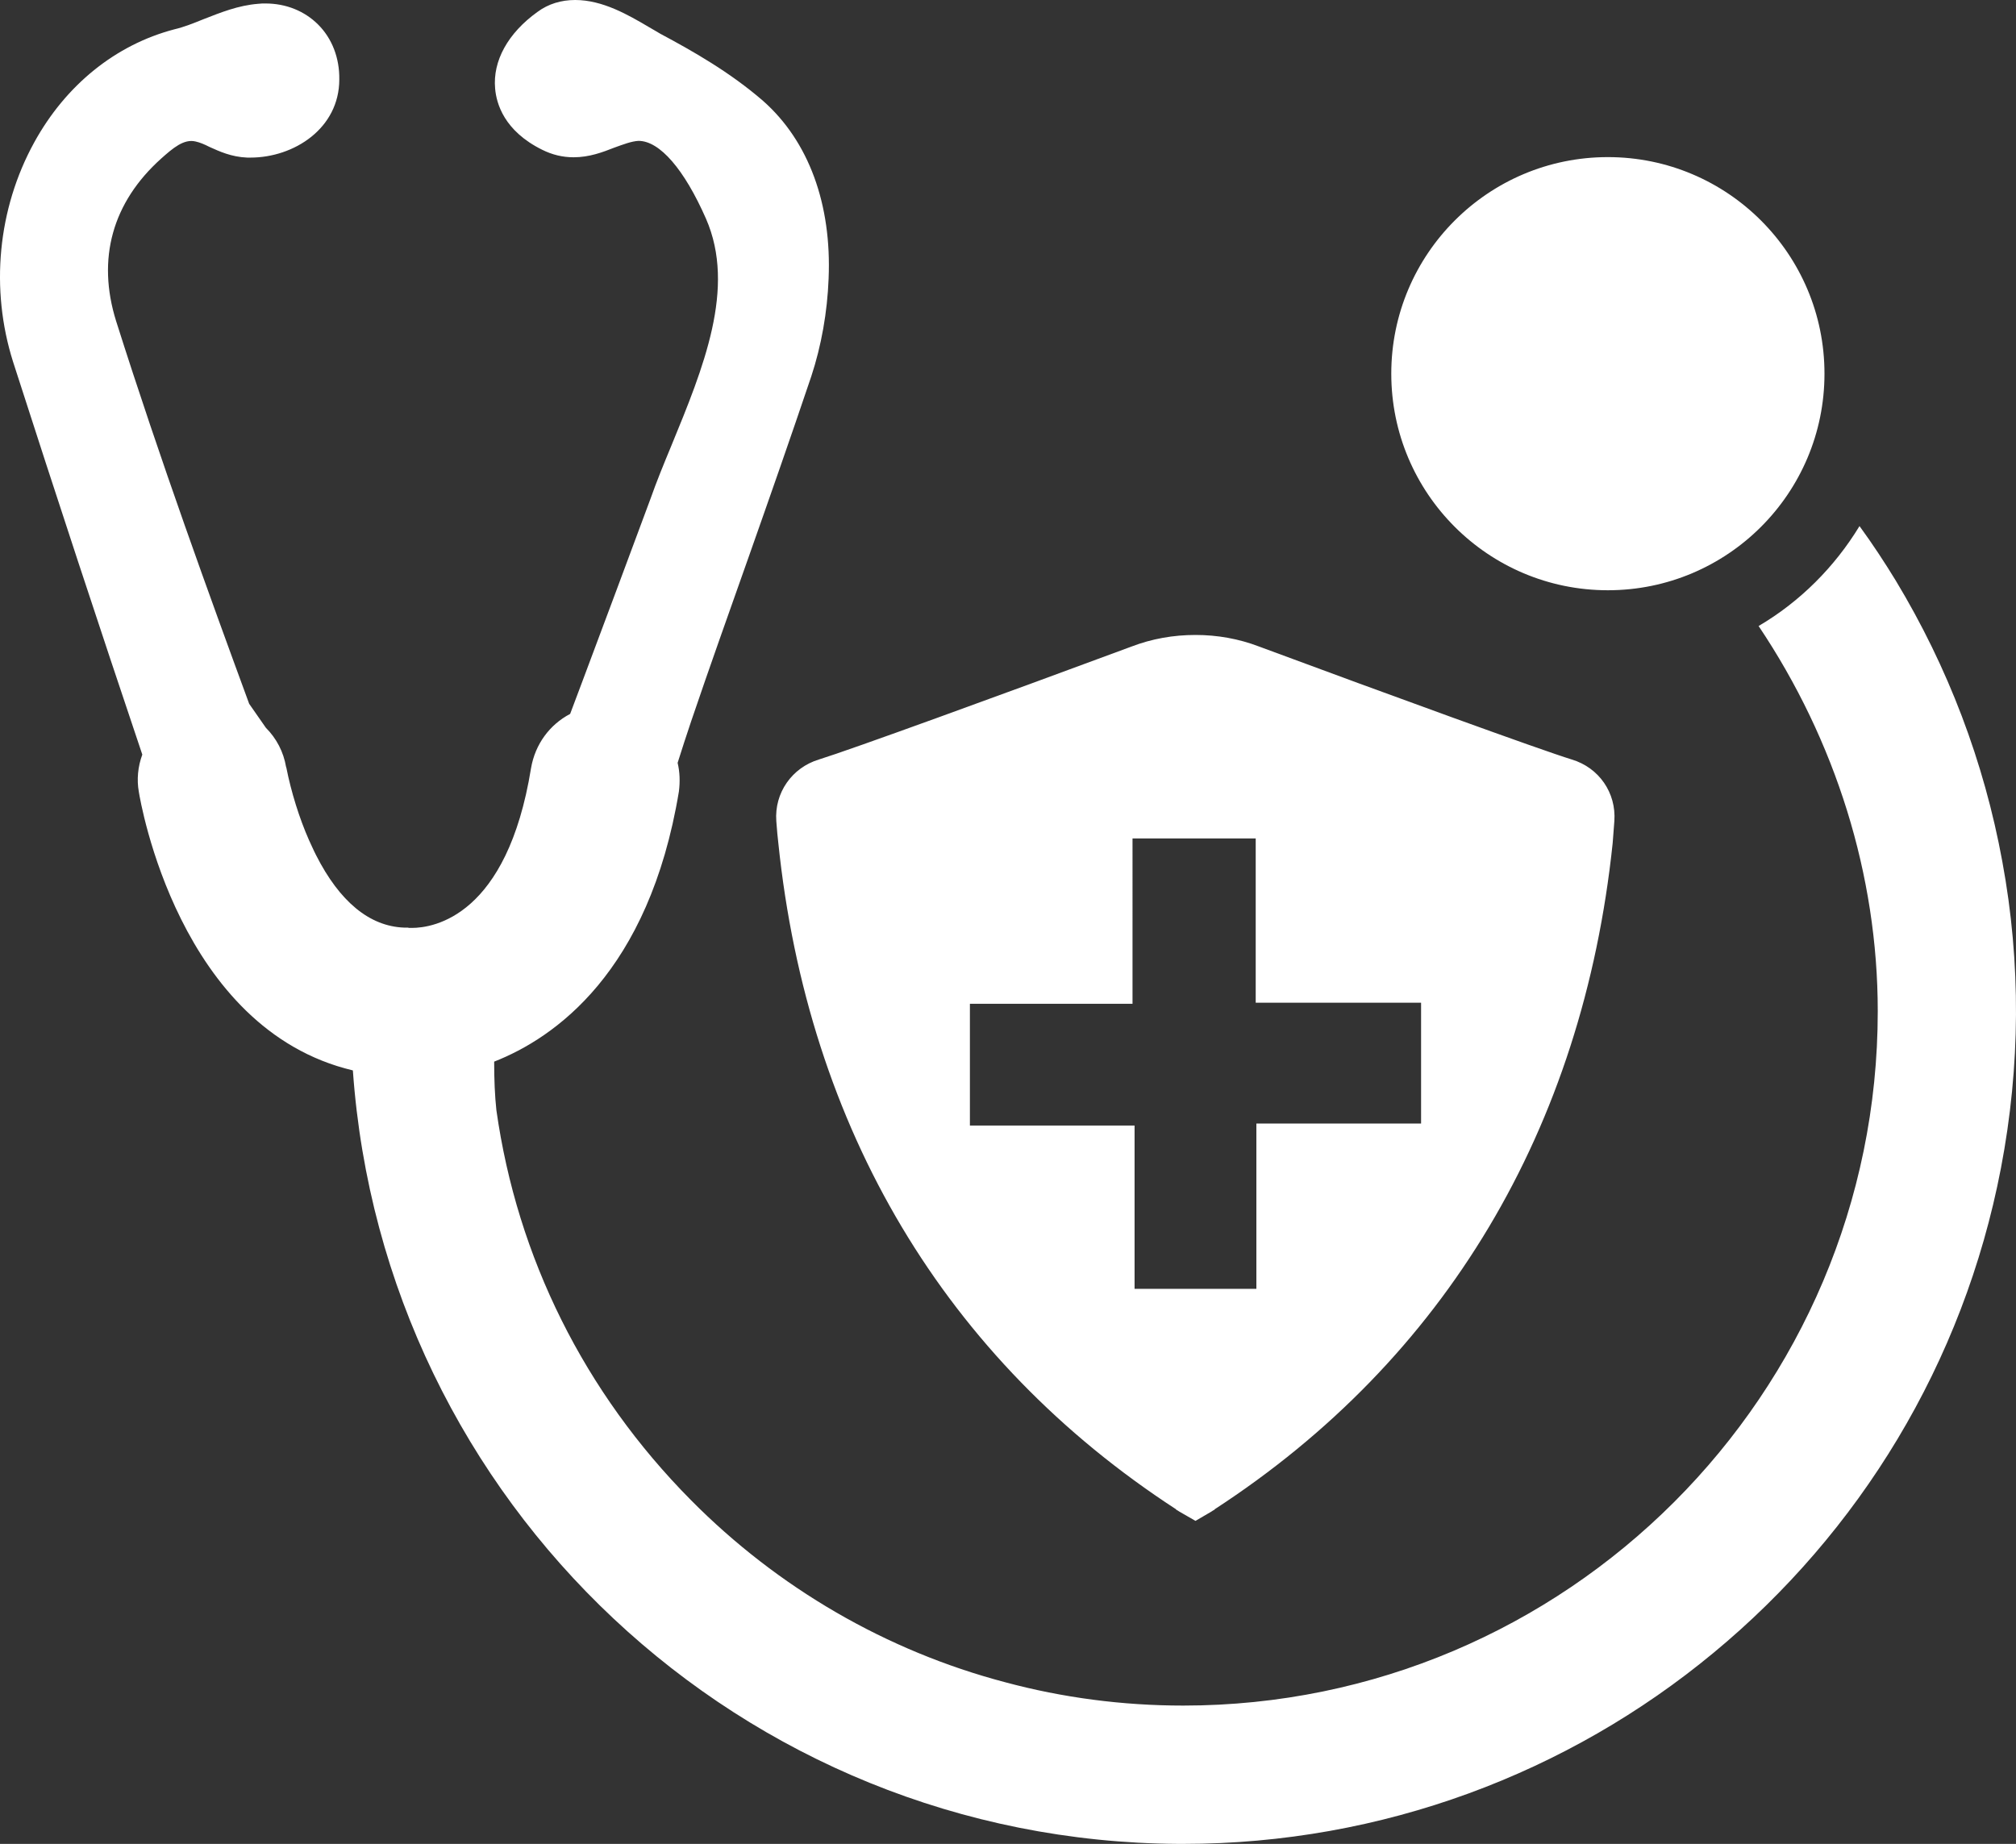<svg version="1.1" id="图层_1" x="0px" y="0px" width="200px" height="182.949px" viewBox="0 0 200 182.949" enable-background="new 0 0 200 182.949" xml:space="preserve" xmlns:xml="http://www.w3.org/XML/1998/namespace" xmlns="http://www.w3.org/2000/svg" xmlns:xlink="http://www.w3.org/1999/xlink">
  <rect x="0" y="0" width="200" height="182.949" fill="#333333" stroke="none"/>
  <path fill="#FFFFFF" d="M198.507,115.898c-3.721,19.42-14.106,36.184-28.521,48.098c-14.389,11.918-32.838,18.953-52.604,18.953
	h-0.469c-43.28-0.25-78.87-33.775-81.906-76.744C17.746,102.109,13.931,79.56,13.772,78.56c-0.217-1.221-0.093-2.504,0.346-3.691
	C9.928,62.42,5.612,49.318,1.297,35.9c-2.284-7.223-1.53-15.166,2.095-21.766c3.125-5.689,8.067-9.695,13.915-11.227
	c0.941-0.219,1.876-0.596,2.876-1c1.69-0.658,3.443-1.375,5.441-1.531c0.249-0.031,0.468-0.031,0.718-0.031
	c2.033,0,3.879,0.75,5.223,2.096c1.377,1.375,2.126,3.313,2.095,5.439c0,4.846-4.474,7.756-8.82,7.756h-0.311
	c-1.592-0.063-2.783-0.625-3.752-1.061c-0.498-0.254-0.937-0.441-1.375-0.537c-1.157-0.281-2.252,0.66-3.406,1.689
	c-4.85,4.348-6.412,9.947-4.474,16.139C15.9,45.688,20.873,59.354,24.72,69.831l1.656,2.377c1.063,1.063,1.752,2.406,2.003,3.879
	l0.032,0.094c0.469,2.375,1.28,5.004,2.252,7.193c0.063,0.156,0.218,0.467,0.346,0.75c0.094,0.219,0.218,0.467,0.345,0.719
	c2.343,4.629,5.315,7.064,8.725,7.193h0.374l0.128,0.03h0.281c2.158,0,9.446-1.157,11.821-15.854
	c0.409-2.373,1.845-4.314,3.879-5.379l1.222-3.25c2.252-6.004,4.504-12.041,6.754-18.107c0.594-1.689,1.312-3.439,2.065-5.256
	c3.161-7.691,6.444-15.635,3.438-22.516c-2.157-4.908-4.596-7.727-6.694-7.727c-0.689,0.033-1.503,0.346-2.376,0.66
	c-1.189,0.467-2.501,0.967-4.063,0.967c-1.095,0-2.126-0.248-3.13-0.75c-3.783-1.875-4.532-4.596-4.658-6.066
	c-0.251-2.752,1.279-5.504,4.189-7.598C54.403,0.377,55.686,0,57.063,0c2.719,0,5.254,1.473,7.316,2.689
	c0.407,0.219,0.782,0.469,1.125,0.658c3.221,1.721,6.912,3.814,10.197,6.662c4.532,4.002,6.816,10.258,6.502,17.639
	c-0.126,3.316-0.718,6.662-1.72,9.697c-2.034,6.035-4.16,12.103-6.223,17.951c-1.908,5.41-3.846,10.822-5.691,16.264
	c-0.468,1.375-0.907,2.752-1.344,4.127c0.218,0.908,0.25,1.875,0.126,2.848c-2.97,17.951-12.353,24.455-18.326,26.799
	c0,1.814,0.064,3.35,0.22,4.816c2.063,14.605,8.725,28.021,19.296,38.684c8.634,8.725,19.421,14.98,31.179,18.076
	c5.691,1.533,11.635,2.316,17.67,2.316c38,0,68.896-30.896,68.896-68.896c0-13.514-4.188-26.834-11.821-38.217
	c4.098-2.408,7.539-5.85,10.01-9.916c1.28,1.754,2.471,3.564,3.598,5.41c5.191,8.602,8.757,17.98,10.568,27.863
	C200.506,95.539,200.441,105.797,198.507,115.898z M159.512,15.588c11.867,0,21.488,9.621,21.488,21.488
	c0,11.867-9.621,21.488-21.488,21.488s-21.488-9.621-21.488-21.488C138.023,25.208,147.645,15.588,159.512,15.588z M155.934,75.358
	c-3.172-0.979-18.092-6.412-31.021-11.208c-2.022-0.775-4.147-1.15-6.312-1.15c-2.192,0-4.319,0.373-6.347,1.15
	c-12.928,4.792-27.846,10.227-31.018,11.208c-2.668,0.81-4.424,3.309-4.222,6.106c0.067,0.876,0.136,1.689,0.202,2.196
	c2.936,28.318,16.574,51.207,39.463,66.094v0.034c0.065,0.034,0.2,0.103,0.336,0.202l1.586,0.91l1.556-0.91
	c0.137-0.102,0.271-0.168,0.338-0.202v-0.034c22.887-14.887,36.521-37.771,39.491-66.093c0.035-0.507,0.103-1.315,0.168-2.196
	C160.354,78.667,158.631,76.168,155.934,75.358z M140.979,111.477h-16.338v16.402h-12.084v-16.202H96.221V99.593h16.132V83.188
	h12.221V99.49h16.406v11.984h-0.002V111.477z" class="color c1"/>
</svg>